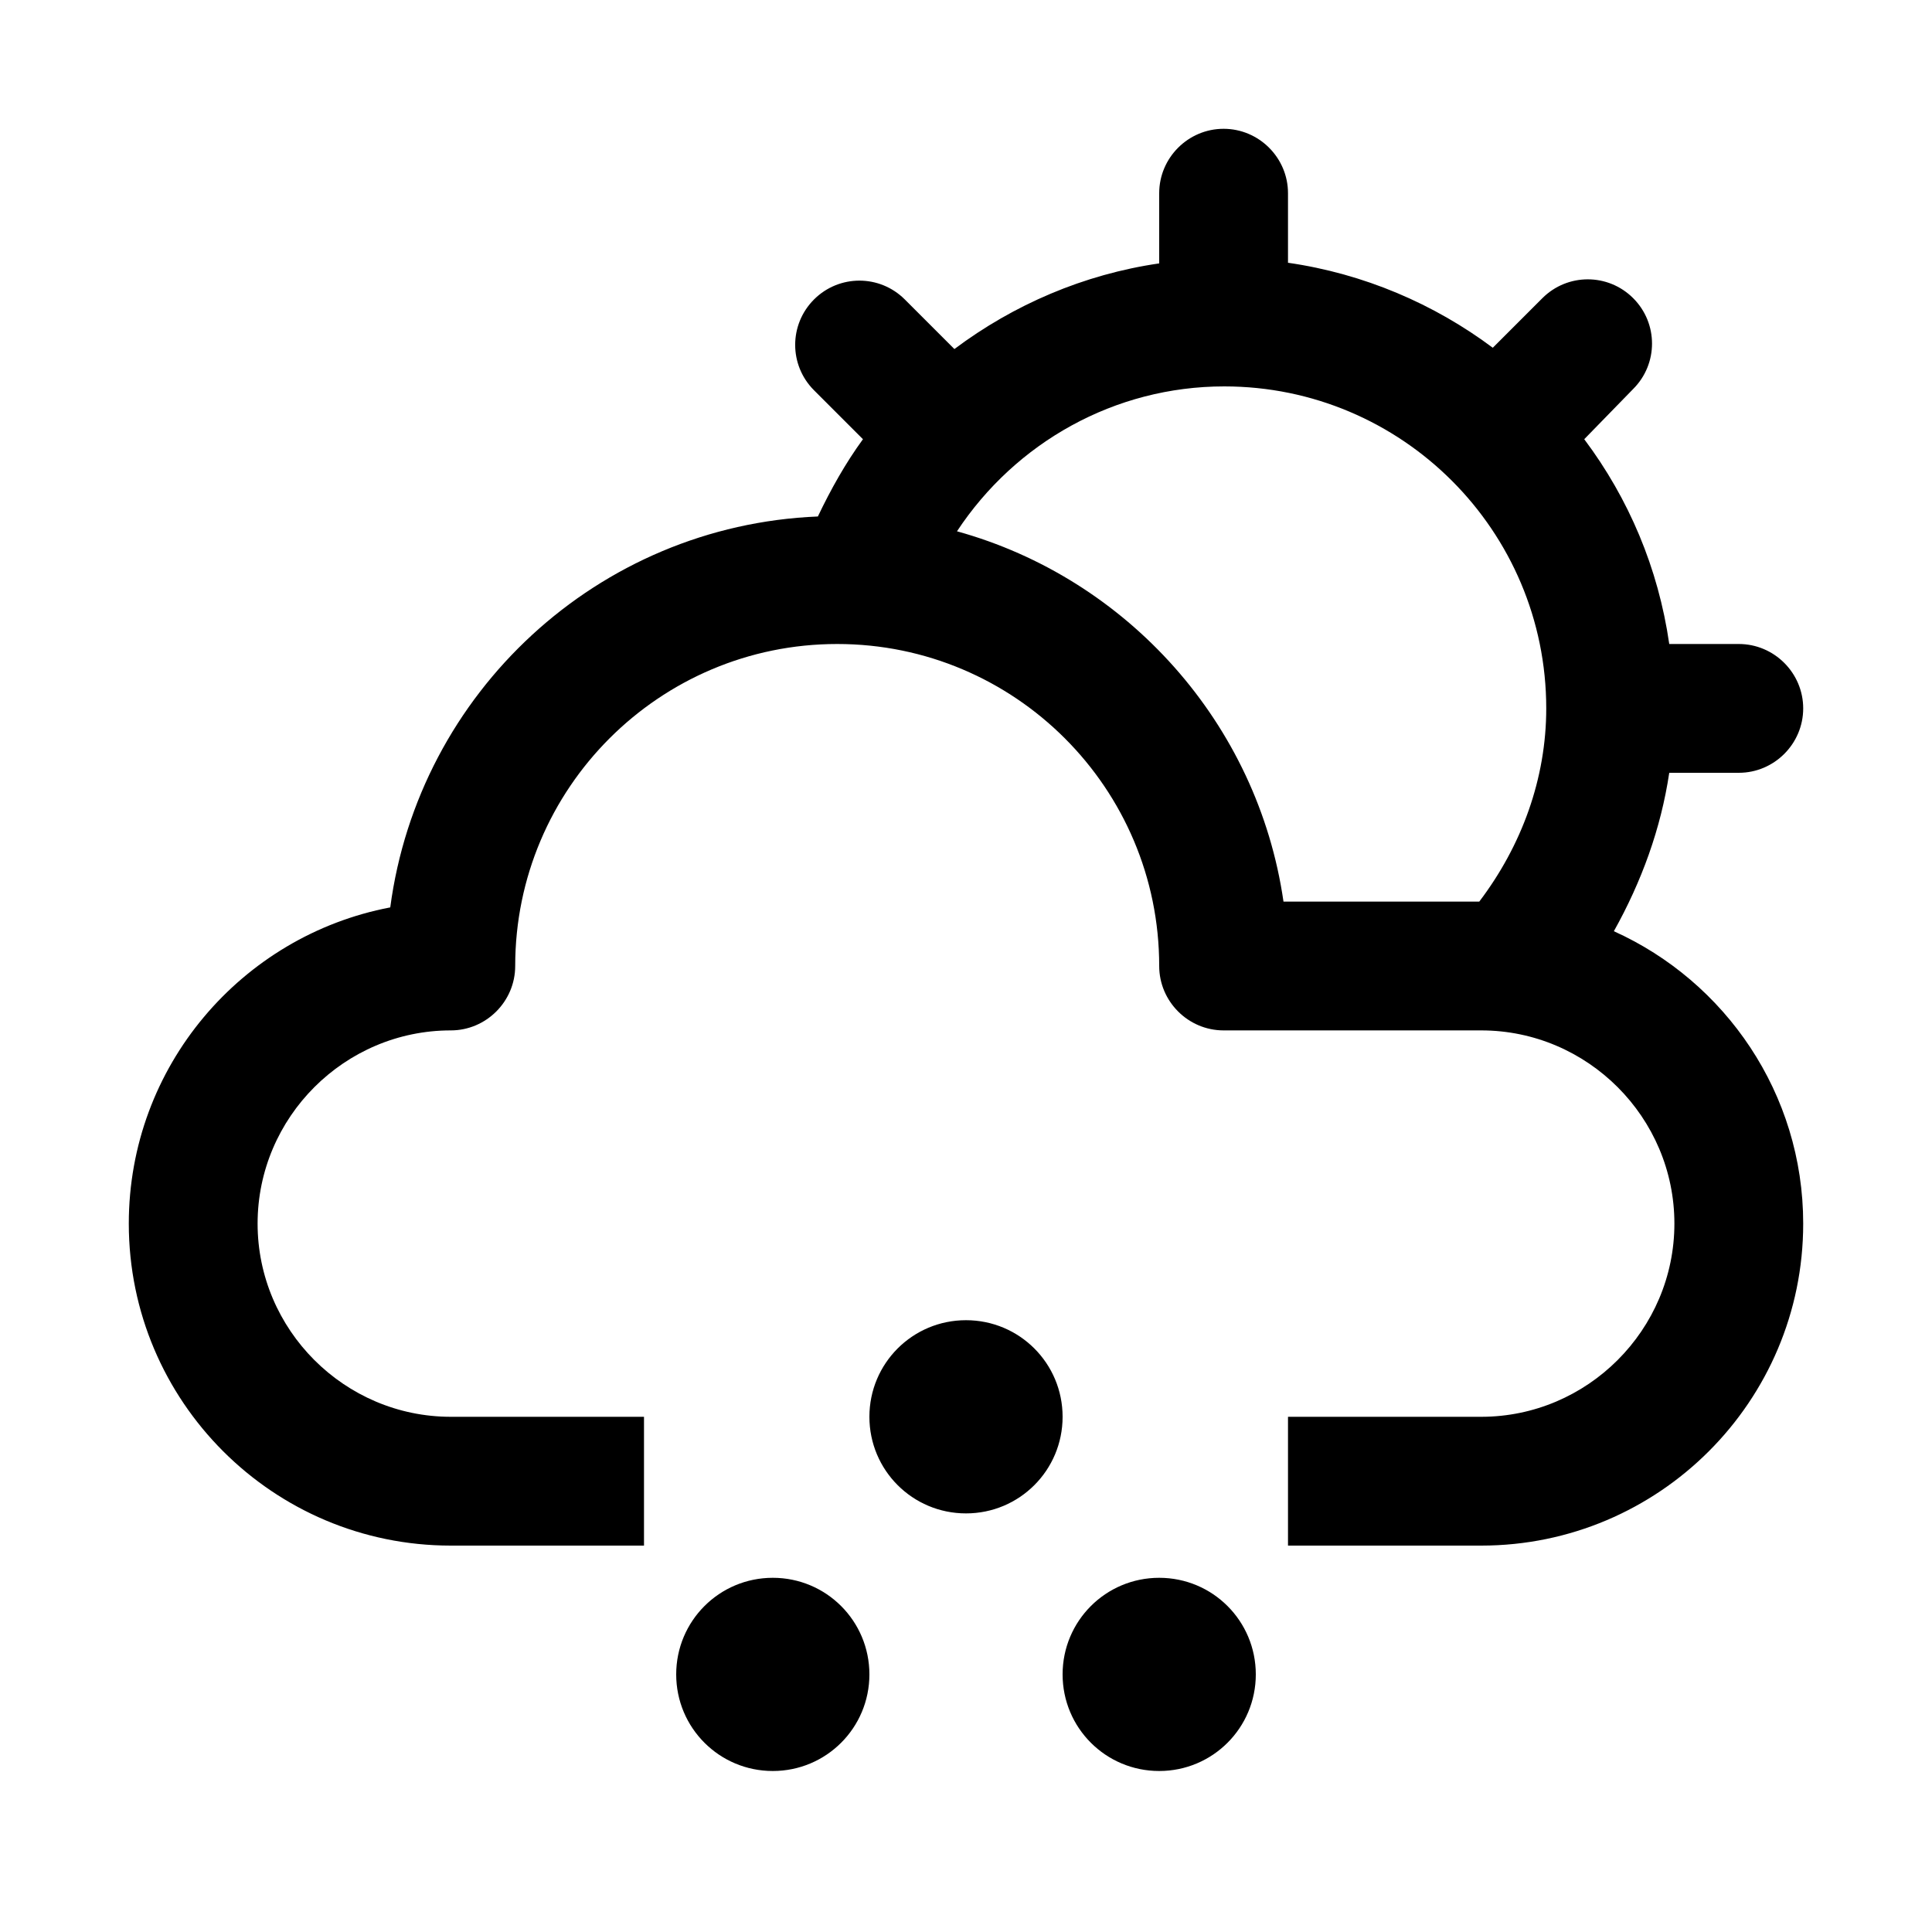 <svg xmlns="http://www.w3.org/2000/svg" viewBox="0 0 30 30">
<rect fill="none" width="30" height="30"/>
<path fill="#000000" d="M13.5,26c0,0.83-0.67,1.5-1.5,1.5s-1.5-0.67-1.5-1.5s0.67-1.5,1.5-1.5S13.5,25.17,13.5,26z M18,24.5 c-0.83,0-1.5,0.67-1.5,1.5s0.67,1.5,1.5,1.5s1.5-0.67,1.5-1.5S18.83,24.5,18,24.5z M15,20.5c-0.83,0-1.5,0.67-1.5,1.5 s0.67,1.5,1.5,1.5s1.5-0.67,1.5-1.5S15.83,20.5,15,20.5z M28,19c0,2.76-2.24,5-5,5h-3v-2h3c1.65,0,3-1.35,3-3s-1.35-3-3-3h-4 c-0.55,0-1-0.45-1-1c0-2.76-2.24-5-5-5s-5,2.24-5,5c0,0.55-0.45,1-1,1c-1.65,0-3,1.35-3,3s1.35,3,3,3h3v2H7c-2.76,0-5-2.24-5-5 c0-2.44,1.75-4.47,4.06-4.91c0.44-3.33,3.22-5.93,6.64-6.07c0.2-0.42,0.43-0.83,0.7-1.2l-0.76-0.76c-0.39-0.39-0.39-1.02,0-1.41 s1.02-0.39,1.41,0l0.77,0.77c0.92-0.69,2.01-1.16,3.18-1.33V3c0-0.55,0.45-1,1-1s1,0.45,1,1v1.08c1.18,0.17,2.27,0.64,3.18,1.32 l0.77-0.77c0.39-0.39,1.02-0.39,1.41,0s0.39,1.02,0,1.41L24.6,6.82c0.69,0.92,1.15,2,1.32,3.18H27c0.55,0,1,0.45,1,1s-0.45,1-1,1 h-1.08c-0.13,0.87-0.43,1.69-0.86,2.46C26.79,15.24,28,16.98,28,19z M19.93,14h3.04c0.66-0.87,1.04-1.91,1.04-3c0-2.76-2.24-5-5-5 c-1.7,0-3.24,0.87-4.15,2.25C17.5,8.98,19.53,11.23,19.93,14z"/>
</svg>